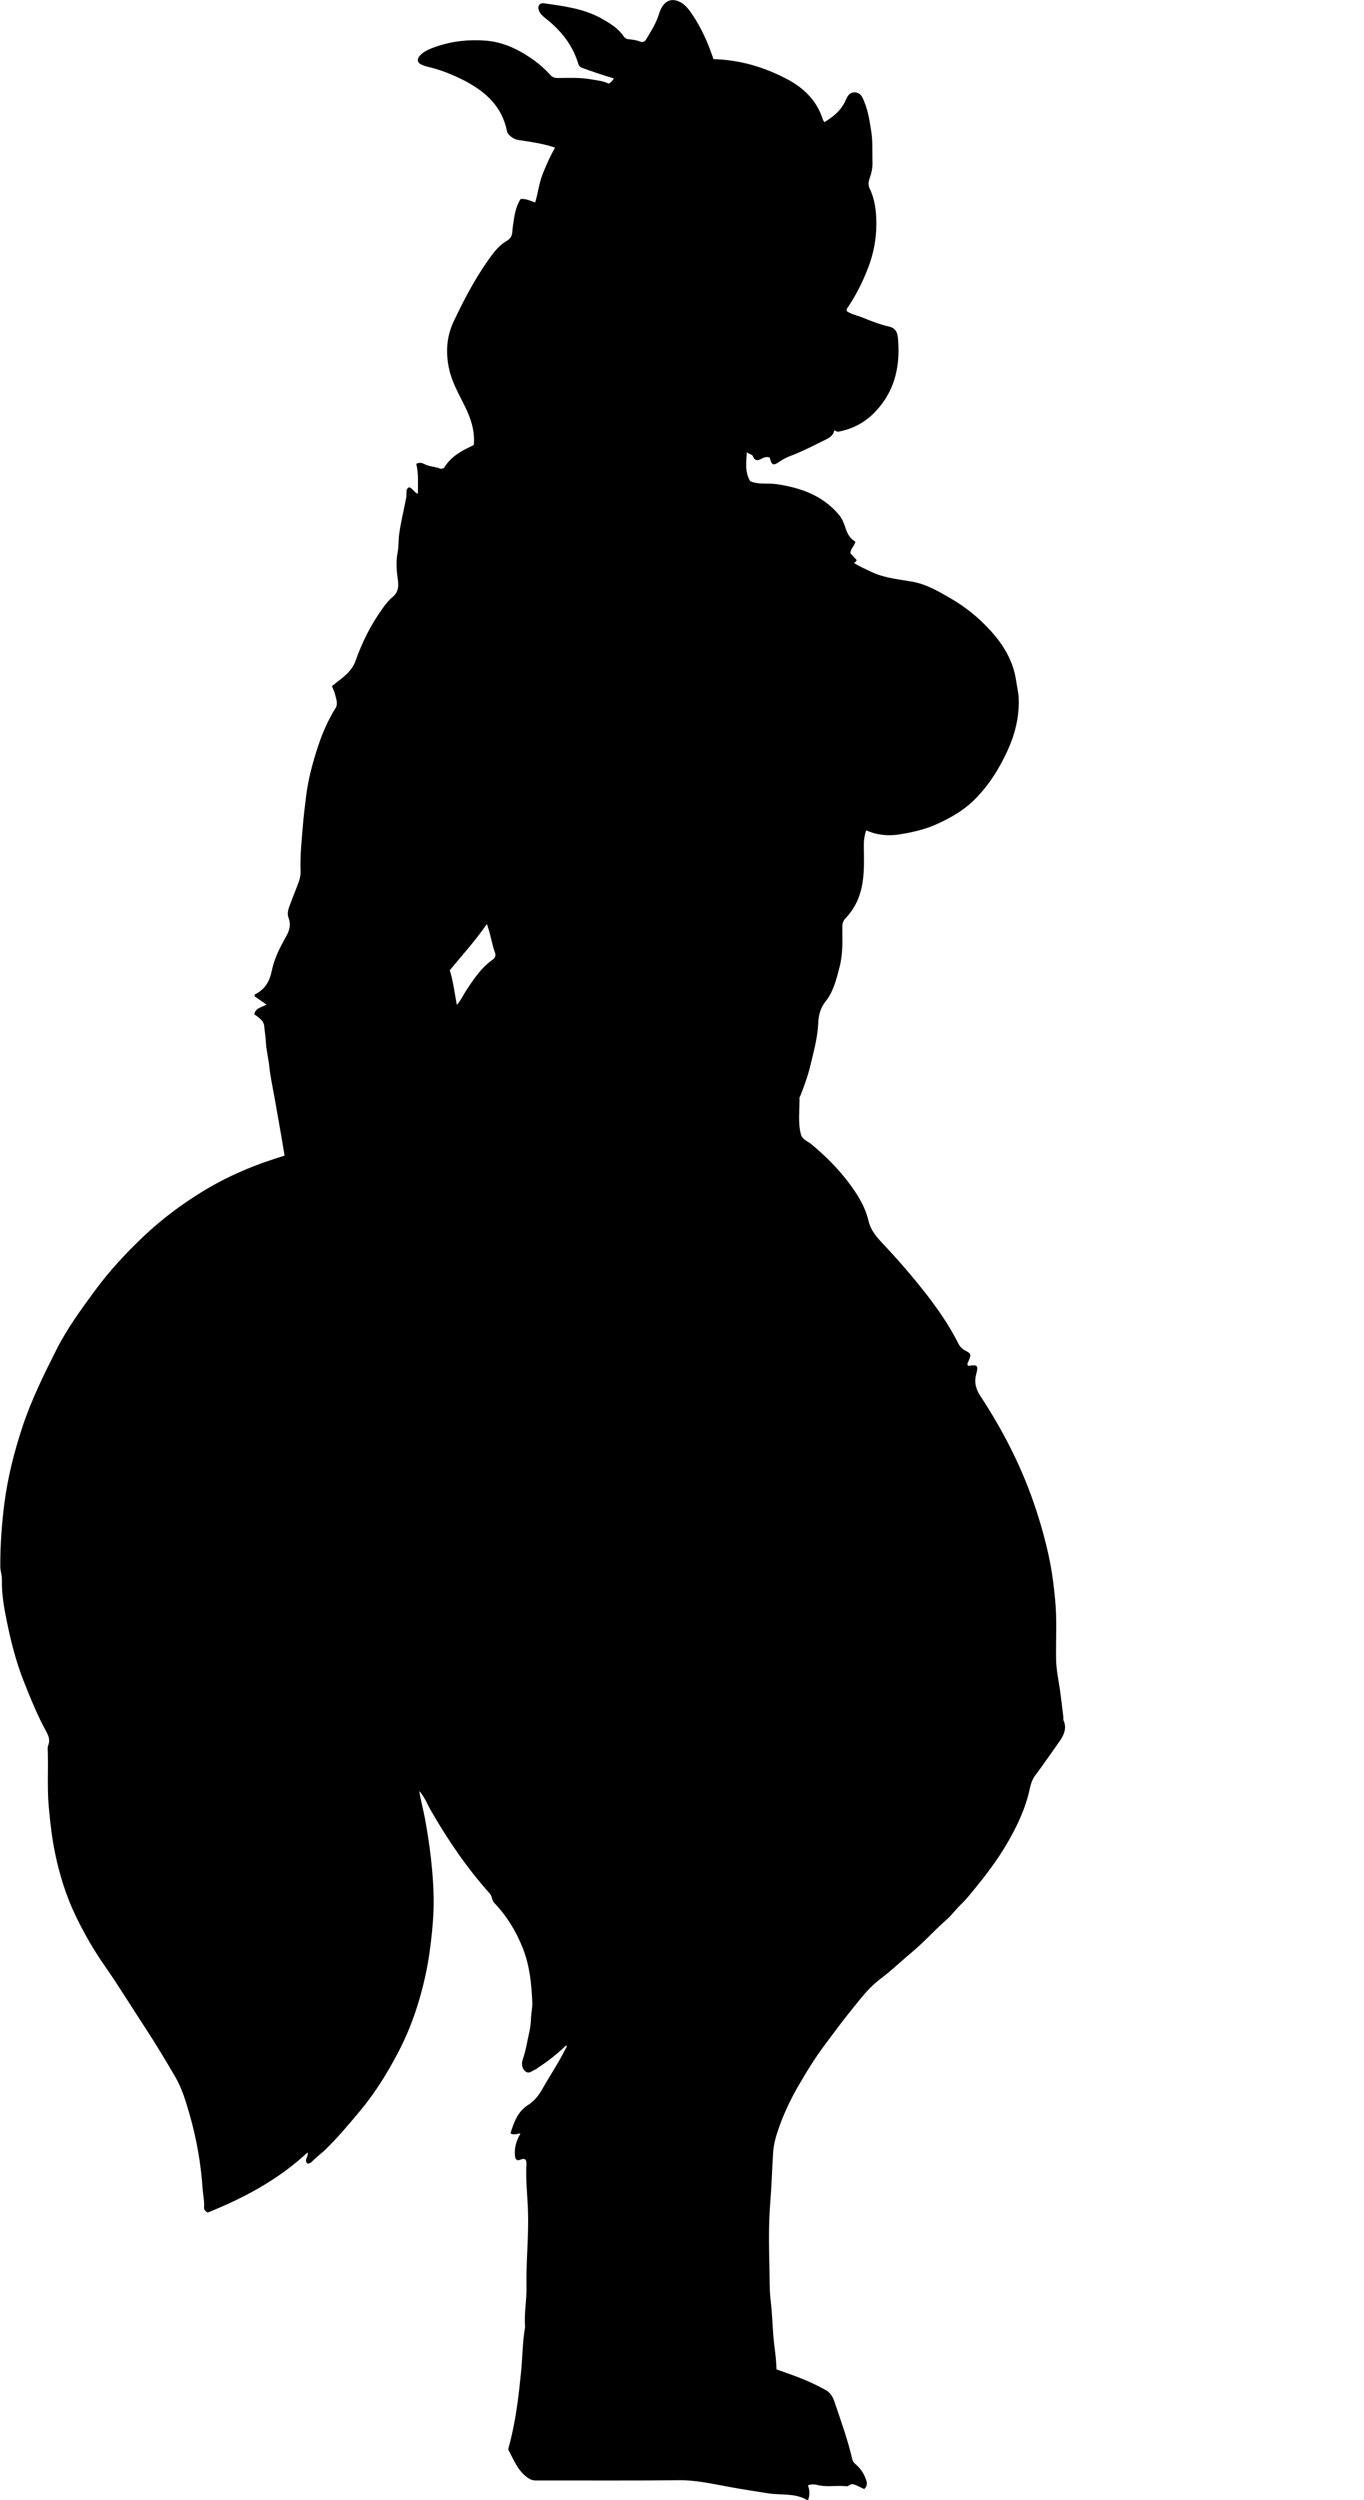 <?xml version="1.0" encoding="utf-8"?>
<!-- Generator: Adobe Illustrator 24.0.2, SVG Export Plug-In . SVG Version: 6.00 Build 0)  -->
<svg version="1.1" id="Layer_1" xmlns="http://www.w3.org/2000/svg" xmlns:xlink="http://www.w3.org/1999/xlink" x="0px" y="0px"
	 width="228.14" height="417.82" viewBox="0 0 228.14 417.82" style="enable-background:new 0 0 228.14 417.82;" xml:space="preserve">
<g>
	<path d="M94.7,341.87c-1.49,1.43-3.06,2.67-4.76,3.76c-0.1,0.06-0.17,0.18-0.28,0.22c-0.57,0.19-1.12,0.86-1.74,0.4
		c-0.68-0.5-0.72-1.39-0.47-2.08c0.5-1.41,0.71-2.88,1.04-4.33c0.18-0.8,0.3-1.63,0.32-2.45c0.03-0.91,0.26-1.83,0.22-2.71
		c-0.13-3.1-0.44-6.17-1.61-9.11c-1.12-2.82-2.67-5.33-4.75-7.51c-0.44-0.46-0.31-1.06-0.75-1.56c-3.81-4.25-7.01-8.95-9.86-13.9
		c-0.6-1.04-1.01-2.21-1.94-3.24c0.27,1.7,0.71,3.21,0.99,4.77c0.38,2.13,0.72,4.25,0.96,6.4c0.32,2.89,0.53,5.77,0.44,8.67
		c-0.08,2.4-0.34,4.79-0.67,7.18c-0.38,2.68-0.97,5.31-1.73,7.9c-0.88,3.01-2.03,5.93-3.48,8.7c-1.82,3.47-3.87,6.81-6.4,9.84
		c-1.83,2.19-3.66,4.37-5.7,6.37c-0.76,0.75-1.65,1.36-2.38,2.15c-0.18,0.19-0.44,0.28-0.71,0.3c-0.68-0.62,0.2-1.15,0.01-1.88
		c-4.89,4.55-10.61,7.61-16.72,10.06c-0.32-0.2-0.64-0.42-0.6-0.89c0.08-1-0.16-1.97-0.23-2.95c-0.28-4.24-1-8.41-2.17-12.49
		c-0.63-2.18-1.26-4.37-2.41-6.34c-1.62-2.77-3.27-5.53-5.03-8.21c-2.26-3.44-4.4-6.95-6.75-10.32c-1.87-2.68-3.49-5.49-4.9-8.43
		c-1.6-3.33-2.69-6.85-3.43-10.44c-0.52-2.53-0.82-5.12-1.05-7.71c-0.3-3.23-0.05-6.45-0.18-9.68c-0.01-0.2,0-0.41,0.07-0.59
		c0.34-0.84,0.13-1.55-0.3-2.33c-1.48-2.68-2.62-5.51-3.75-8.35c-1.32-3.32-2.19-6.77-2.89-10.25c-0.45-2.22-0.85-4.5-0.79-6.8
		c0.02-0.76-0.27-1.46-0.27-2.23c-0.01-3.57,0.24-7.11,0.7-10.66c0.57-4.33,1.64-8.53,3-12.65c1.48-4.47,3.56-8.69,5.68-12.89
		c1.79-3.55,4.12-6.73,6.47-9.92c2.43-3.3,5.21-6.29,8.18-9.1c3.04-2.87,6.38-5.36,9.95-7.53c4.23-2.58,8.77-4.45,13.57-5.9
		c-0.2-1.18-0.39-2.32-0.58-3.45c-0.36-2.08-0.74-4.16-1.1-6.25c-0.31-1.74-0.7-3.46-0.88-5.21c-0.14-1.41-0.52-2.78-0.58-4.21
		c-0.03-0.82-0.2-1.64-0.26-2.47c-0.07-0.98-0.93-1.49-1.67-2.05c0.23-1.13,1.31-1.13,2.03-1.61c-0.65-0.46-1.34-0.95-2-1.41
		c0.05-0.16,0.05-0.27,0.09-0.3c1.64-0.8,2.44-2.14,2.8-3.91c0.42-2.09,1.4-3.99,2.44-5.83c0.57-1.01,0.77-1.99,0.39-3
		c-0.34-0.89,0-1.61,0.27-2.36c0.45-1.25,0.98-2.47,1.43-3.72c0.22-0.61,0.32-1.22,0.29-1.91c-0.09-2.58,0.2-5.14,0.41-7.71
		c0.12-1.5,0.32-2.98,0.49-4.46c0.35-2.97,1.12-5.83,2.06-8.66c0.73-2.2,1.66-4.31,2.89-6.28c0.43-0.69,0.13-1.44-0.03-2.14
		c-0.11-0.52-0.37-1.01-0.57-1.54c1.21-1.01,2.58-1.83,3.45-3.2c0.19-0.3,0.34-0.6,0.46-0.93c1.12-3.15,2.59-6.13,4.55-8.84
		c0.48-0.67,1.01-1.37,1.63-1.87c1.2-0.96,1.05-2.17,0.88-3.36c-0.2-1.43-0.25-2.82,0.03-4.24c0.18-0.92,0.11-1.88,0.23-2.83
		c0.27-2.07,0.78-4.08,1.17-6.11c0.07-0.36,0.07-0.71,0.07-1.07c0-0.35,0.09-0.62,0.44-0.79c0.59,0.17,0.8,0.85,1.47,1.1
		c-0.01-1.75,0.13-3.43-0.28-5.01c0.71-0.38,1.2-0.03,1.62,0.16c0.73,0.32,1.53,0.31,2.27,0.6c0.29,0.11,0.65,0.09,0.86-0.24
		c1.15-1.83,2.96-2.77,4.87-3.66c0.24-2.39-0.53-4.57-1.57-6.65c-0.99-2-2.1-3.92-2.57-6.14c-0.58-2.74-0.41-5.36,0.8-7.91
		c1.61-3.4,3.34-6.73,5.49-9.83c0.94-1.35,1.93-2.77,3.28-3.54c1.19-0.68,0.96-1.48,1.1-2.4c0.24-1.58,0.37-3.2,1.31-4.66
		c0.84-0.08,1.61,0.29,2.43,0.59c0.48-1.56,0.64-3.2,1.25-4.74c0.6-1.53,1.27-3.02,2.08-4.44c-2.02-0.68-4.12-0.96-6.21-1.28
		c-0.69-0.1-1.7-0.8-1.83-1.44c-0.81-4.12-3.54-6.6-7.08-8.45c-2.06-1.07-4.2-1.9-6.47-2.41C71,11,70.77,10.92,70.56,10.83
		c-0.83-0.34-0.88-1.01-0.22-1.65c0.76-0.74,1.73-1.08,2.68-1.41c2.69-0.92,5.48-1.2,8.3-0.97c2.67,0.22,5.07,1.3,7.28,2.78
		c1.25,0.83,2.41,1.8,3.42,2.93c0.34,0.38,0.73,0.53,1.25,0.53c1.91-0.02,3.82-0.11,5.71,0.24c0.96,0.17,1.94,0.26,2.84,0.7
		c0.35-0.21,0.63-0.47,0.85-0.88c-1.78-0.5-3.49-1.11-5.21-1.72c-0.44-0.16-0.61-0.32-0.75-0.76c-0.96-3.16-2.95-5.6-5.52-7.6
		c-0.43-0.34-0.85-0.72-1.05-1.27c-0.28-0.74,0.11-1.3,0.88-1.19c3.33,0.47,6.68,0.88,9.69,2.59c1.37,0.78,2.7,1.59,3.61,2.93
		c0.21,0.3,0.49,0.46,0.9,0.49c0.62,0.05,1.26,0.15,1.83,0.37c0.5,0.19,0.81,0,1.01-0.34c0.82-1.37,1.68-2.68,2.16-4.26
		c0.63-2.1,1.95-2.84,3.59-1.97c0.81,0.43,1.42,1.22,1.97,2.03c1.56,2.32,2.68,4.85,3.55,7.48c4.41,0.12,8.44,1.32,12.25,3.31
		c2.86,1.49,5.03,3.61,6.04,6.76c0.05,0.15,0.15,0.27,0.26,0.47c1.43-0.86,2.69-1.86,3.44-3.41c0.36-0.74,0.62-1.62,1.69-1.57
		c1.03,0.05,1.3,0.96,1.6,1.7c0.62,1.53,0.85,3.16,1.11,4.79c0.28,1.71,0.15,3.41,0.21,5.12c0.04,0.96-0.16,1.88-0.48,2.77
		c-0.2,0.58-0.27,1.13,0.01,1.69c0.9,1.85,1.11,3.89,1.12,5.85c0,2.45-0.43,4.9-1.32,7.25c-0.94,2.47-2.1,4.8-3.6,6.98
		c-0.06,0.08-0.03,0.23-0.04,0.41c0.8,0.55,1.78,0.72,2.67,1.09c1.44,0.59,2.92,1.15,4.43,1.5c1.31,0.31,1.42,1.3,1.49,2.22
		c0.39,4.74-0.71,9.03-4.23,12.42c-1.57,1.52-3.5,2.48-5.67,2.91c-0.36,0.07-0.49-0.13-0.77-0.21c-0.13,0.76-0.68,1.17-1.32,1.49
		c-2.04,1-4.05,2.06-6.19,2.86c-0.58,0.22-1.13,0.52-1.66,0.89c-1.04,0.73-1.32,0.59-1.62-0.69c-0.48-0.18-0.92-0.06-1.35,0.18
		c-0.58,0.32-1.12,0.46-1.44-0.35c-0.18-0.46-0.76-0.37-1.04-0.75c-0.1,1.66-0.36,3.27,0.54,4.85c1.32,0.64,2.9,0.29,4.42,0.51
		c4.05,0.6,7.7,1.88,10.43,5.11c0.51,0.61,0.82,1.33,1.06,2.08c0.32,0.98,0.72,1.89,1.7,2.41c-0.11,0.74-0.82,1.13-0.83,1.96
		c0.29,0.31,0.68,0.74,1.02,1.1c0.01,0.38-0.31,0.3-0.38,0.55c0.92,0.58,1.92,1.01,2.91,1.48c2.16,1.02,4.53,1.21,6.82,1.62
		c2.31,0.41,4.23,1.54,6.2,2.67c2.53,1.44,4.76,3.23,6.73,5.36c2.25,2.44,3.93,5.16,4.42,8.53c0.15,1.01,0.4,2.01,0.43,3.02
		c0.1,3.04-0.62,5.92-1.88,8.67c-1.41,3.06-3.17,5.87-5.6,8.26c-1.87,1.83-4.07,3.05-6.41,4.09c-1.94,0.86-4.03,1.31-6.09,1.64
		c-1.82,0.29-3.71,0.13-5.53-0.69c-0.28,0.82-0.4,1.6-0.4,2.43c0.02,2.15,0.12,4.3-0.23,6.43c-0.36,2.22-1.26,4.2-2.81,5.83
		c-0.43,0.46-0.56,0.9-0.55,1.48c0.01,2.22,0.11,4.43-0.45,6.62c-0.53,2.06-1.02,4.14-2.36,5.82c-0.87,1.09-1.17,2.32-1.22,3.59
		c-0.1,2.42-0.75,4.72-1.3,7.05c-0.41,1.75-1.04,3.44-1.69,5.12c-0.04,0.11-0.15,0.21-0.15,0.32c0.05,2.03-0.29,4.08,0.23,6.1
		c0.23,0.92,1.15,1.17,1.76,1.68c2.26,1.88,4.33,3.92,6.11,6.25c1.5,1.97,2.86,4.07,3.43,6.5c0.38,1.64,1.34,2.74,2.44,3.9
		c2.46,2.61,4.82,5.32,7.04,8.15c2.11,2.7,4.05,5.49,5.59,8.56c0.26,0.52,0.63,0.87,1.15,1.14c0.96,0.5,0.99,0.65,0.56,1.67
		c-0.08,0.18-0.16,0.36-0.22,0.54c-0.02,0.07,0.02,0.15,0.04,0.23c0.06,0.04,0.14,0.12,0.19,0.11c1.43-0.25,1.63-0.07,1.25,1.33
		c-0.37,1.36-0.11,2.49,0.69,3.71c3.65,5.55,6.68,11.41,8.87,17.7c1.16,3.33,2.11,6.71,2.79,10.15c0.39,1.99,0.63,4.04,0.83,6.08
		c0.34,3.35,0.12,6.69,0.17,10.04c0.03,1.83,0.43,3.59,0.68,5.38c0.2,1.44,0.36,2.89,0.54,4.33c0.02,0.16-0.05,0.34,0.01,0.48
		c0.74,1.68-0.2,2.93-1.09,4.18c-1.2,1.69-2.38,3.41-3.63,5.07c-0.8,1.05-0.89,2.33-1.22,3.51c-0.8,2.86-2.09,5.48-3.58,8.01
		c-1.55,2.65-3.41,5.08-5.34,7.45c-0.72,0.88-1.44,1.79-2.28,2.59c-0.86,0.82-1.57,1.83-2.45,2.59c-1.95,1.7-3.66,3.64-5.64,5.3
		c-1.36,1.14-2.67,2.35-4.04,3.49c-0.81,0.68-1.69,1.29-2.47,2.01c-1.4,1.29-2.55,2.81-3.75,4.29c-1.53,1.89-2.97,3.85-4.43,5.8
		c-1.67,2.23-3.12,4.6-4.51,7.01c-1.27,2.21-2.35,4.51-3.19,6.92c-0.46,1.32-0.85,2.64-0.94,4.1c-0.18,2.85-0.26,5.71-0.49,8.54
		c-0.29,3.63-0.2,7.26-0.12,10.88c0.04,1.78-0.01,3.58,0.21,5.35c0.31,2.55,0.29,5.12,0.63,7.67c0.16,1.2,0.3,2.43,0.34,3.77
		c1.16,0.42,2.38,0.83,3.57,1.29c1.61,0.61,3.17,1.33,4.67,2.17c1.12,0.63,1.39,1.77,1.74,2.79c0.97,2.88,2,5.76,2.68,8.73
		c0.11,0.5,0.43,0.75,0.74,1.03c0.7,0.62,1.17,1.38,1.51,2.24c0.24,0.61,0.36,1.21-0.24,1.75c-0.36-0.17-0.71-0.34-1.06-0.5
		c-0.51-0.22-1-0.55-1.57-0.05c-0.17,0.14-0.54,0.07-0.82,0.05c-1.5-0.09-3.02,0.2-4.52-0.21c-0.44-0.12-0.95-0.09-1.45,0.08
		c0.32,0.82,0.31,1.62,0.06,2.4c-0.2,0.13-0.3,0-0.39-0.04c-2-1.09-4.24-0.68-6.35-1.02c-2.17-0.35-4.34-0.67-6.5-1.07
		c-2.82-0.52-5.6-1.16-8.53-1.12c-7.92,0.1-15.84,0.03-23.76,0.05c-0.69,0-1.15-0.24-1.68-0.67c-1.45-1.17-2.08-2.83-2.91-4.39
		c-0.11-0.2-0.02-0.34,0.03-0.54c0.66-2.42,1.12-4.89,1.46-7.36c0.23-1.67,0.41-3.37,0.58-5.05c0.26-2.51,0.24-5.05,0.67-7.54
		c0.01-0.08,0.02-0.16,0.01-0.24c-0.17-2.19,0.29-4.36,0.24-6.55c-0.09-4.23,0.39-8.44,0.25-12.67c-0.08-2.62-0.41-5.24-0.26-7.87
		c0.04-0.73-0.22-1.07-1.02-0.74c-0.63,0.26-0.85-0.08-0.9-0.69c-0.12-1.31,0.23-2.5,0.93-3.69c-0.56-0.02-1.07,0.38-1.68-0.04
		c0.57-1.78,1.18-3.6,2.9-4.69c1.07-0.68,1.78-1.56,2.39-2.63c1.29-2.28,2.76-4.46,3.93-6.81C94.72,342.23,94.87,342.12,94.7,341.87
		z M81.43,154.45c-1.96,2.83-4.13,5.21-6.2,7.72c0.58,1.87,0.81,3.81,1.18,5.8c0.67-0.76,1.03-1.59,1.52-2.34
		c1.27-1.95,2.56-3.89,4.5-5.25c0.46-0.32,0.51-0.77,0.36-1.15C82.24,157.73,82.06,156.13,81.43,154.45z"/>
</g>
</svg>
